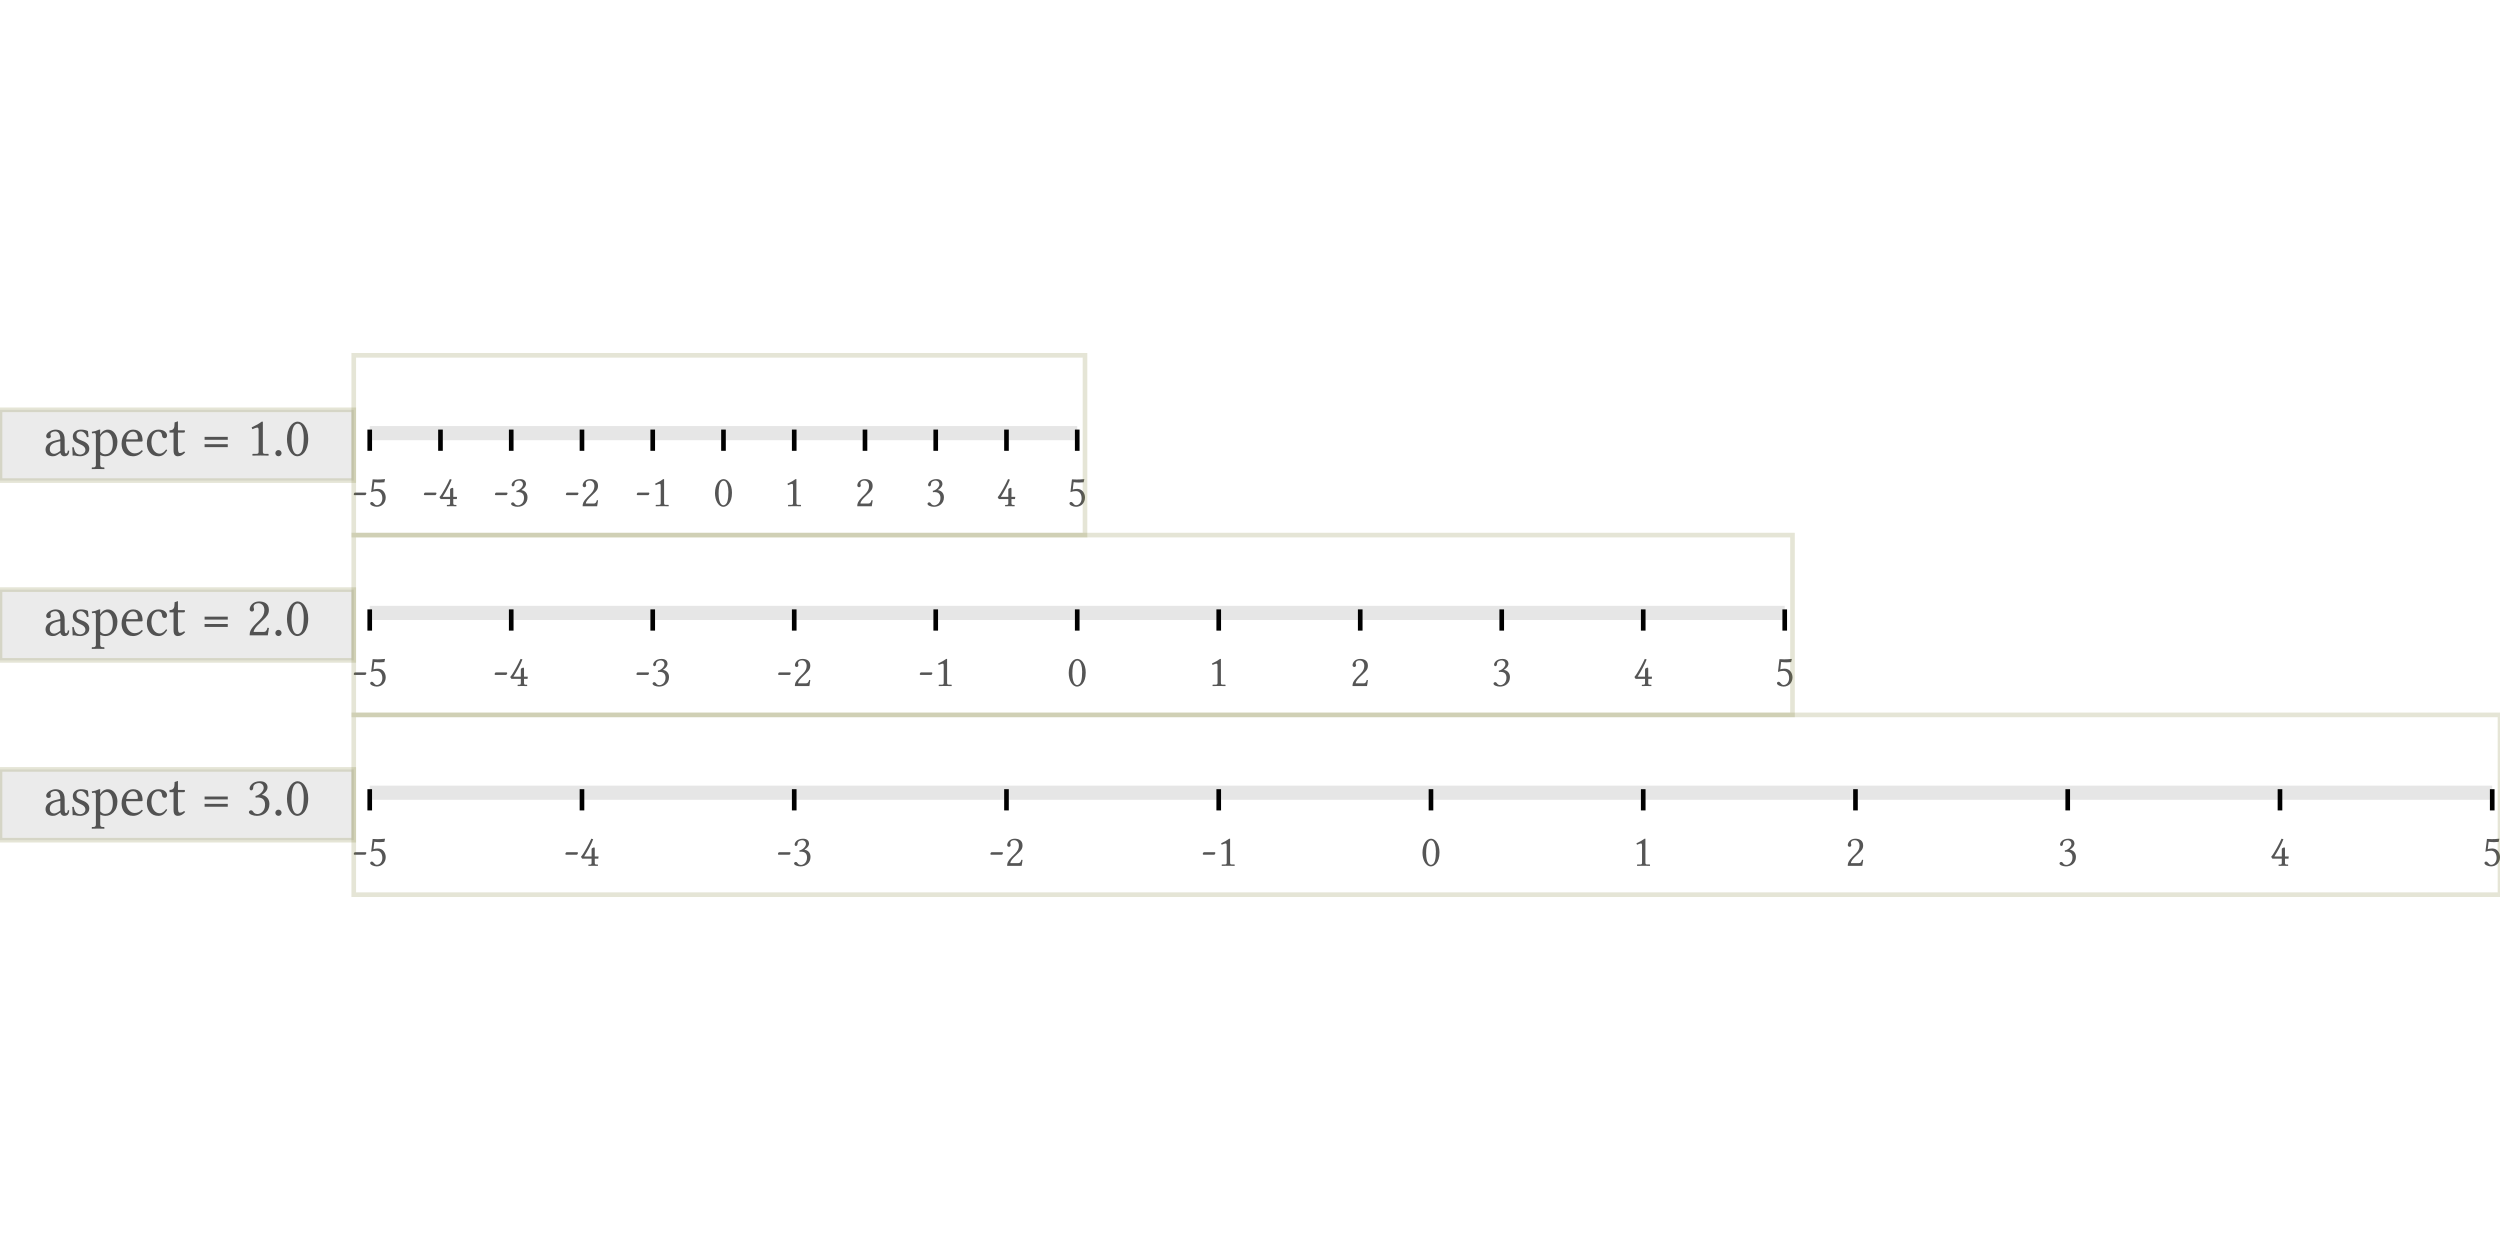 <?xml version="1.0" encoding="UTF-8"?>
<!DOCTYPE svg PUBLIC "-//W3C//DTD SVG 1.1//EN"
    "http://www.w3.org/Graphics/SVG/1.1/DTD/svg11.dtd"><svg xmlns="http://www.w3.org/2000/svg" height="400" stroke-opacity="1" viewBox="0 0 800 400" font-size="1" width="800" xmlns:xlink="http://www.w3.org/1999/xlink" stroke="rgb(0,0,0)" version="1.1"><defs></defs><g stroke-linejoin="miter" stroke-opacity="0.0" fill-opacity="0.1" stroke="rgb(0,0,0)" stroke-width="0.0" fill="rgb(0,0,0)" stroke-linecap="butt" stroke-miterlimit="10.0"><path d="M 797.514,255.936 l -0,-4.528 h -679.201 l -0,4.528 Z"/></g><g stroke-linejoin="miter" stroke-opacity="1.0" fill-opacity="1.0" stroke="rgb(0,0,0)" fill-rule="evenodd" stroke-width="0.0" fill="rgb(85,85,85)" stroke-linecap="butt" stroke-miterlimit="10.0"><path d="M 794.278,277.069 ZM 798.919,274.531 c 0,-1.547 -0.841,-2.313 -1.772 -2.313c -0.691,-0 -1.216,0.105 -1.802 0.345l 0.481,-4.1 c 0.496,0.045 1.006,0.06 1.532 0.06c 0.751,-0 1.532,-0.045 2.343 -0.135l 0.09,0.045 l -0.225,0.976 c -0.586,0.06 -1.066,0.075 -1.487 0.075c -0.676,-0 -1.186,-0.06 -1.712 -0.12l -0.285,2.373 c 0.315,-0.12 0.856,-0.225 1.442 -0.225c 1.592,-0 2.478,1.382 2.478 2.763c 0,1.682 -1.171,2.974 -2.869 2.974c -0.856,-0 -2.103,-0.481 -2.103 -1.066c 0,-0.285 0.24,-0.481 0.511 -0.481c 0.3,-0 0.496,0.225 0.676 0.466c 0.225,0.27 0.466,0.571 0.946 0.571c 0.961,-0 1.757,-0.901 1.757 -2.208Z"/></g><g stroke-linejoin="miter" stroke-opacity="1.0" fill-opacity="0.0" stroke="rgb(0,0,0)" stroke-width="1.486" fill="rgb(0,0,0)" stroke-linecap="butt" stroke-miterlimit="10.0"><path d="M 797.514,252.54 v 6.792 "/></g><g stroke-linejoin="miter" stroke-opacity="1.0" fill-opacity="1.0" stroke="rgb(0,0,0)" fill-rule="evenodd" stroke-width="0.0" fill="rgb(85,85,85)" stroke-linecap="butt" stroke-miterlimit="10.0"><path d="M 726.298,277.069 ZM 730.173,271.738 c 0,-0.105 0.015,-0.225 0.15 -0.3c 0.165,-0.12 0.435,-0.255 0.661 -0.255c 0.195,-0 0.21,0.165 0.21 0.466v 2.418 h 1.216 l -0.09,0.706 h -1.126 v 1.246 c 0,0.42 0.06,0.631 0.496 0.631h 0.406 c 0.09,-0 0.105,0.075 0.105 0.105v 0.33 c 0,-0 -0.961,-0.03 -1.592 -0.03c -0.571,-0 -1.457,0.03 -1.457 0.03v -0.33 c 0,-0.03 0.015,-0.105 0.105 -0.105h 0.406 c 0.466,-0 0.511,-0.195 0.511 -0.631v -1.246 h -2.944 c -0.06,-0 -0.09,-0.03 -0.135 -0.09l -0.12,-0.165 l -0.18,-0.315 c -0.015,-0 -0.015,-0.015 -0.015 -0.03c 0,-0.015 0.015,-0.03 0.03 -0.045c 0.976,-1.081 2.703,-4.43 3.244 -5.662c 0.015,-0.06 0.045,-0.075 0.105 -0.075c 0.015,-0 0.345,0.135 0.526 0.165c -0.676,1.817 -1.787,3.77 -2.884 5.512h 2.373 v -2.328 Z"/></g><g stroke-linejoin="miter" stroke-opacity="1.0" fill-opacity="0.0" stroke="rgb(0,0,0)" stroke-width="1.486" fill="rgb(0,0,0)" stroke-linecap="butt" stroke-miterlimit="10.0"><path d="M 729.594,252.54 v 6.792 "/></g><g stroke-linejoin="miter" stroke-opacity="1.0" fill-opacity="1.0" stroke="rgb(0,0,0)" fill-rule="evenodd" stroke-width="0.0" fill="rgb(85,85,85)" stroke-linecap="butt" stroke-miterlimit="10.0"><path d="M 658.385,277.069 ZM 661.629,268.854 c -0.376,-0 -1.472,0.21 -1.472 1.126c 0,0.27 -0.105,0.736 -0.511 0.736c -0.391,-0 -0.42,-0.435 -0.42 -0.481c 0,-0.466 0.616,-1.847 2.703 -1.847c 1.457,-0 1.892,0.916 1.892 1.517c 0,0.376 -0.12,1.126 -1.472 1.982c 0.841,0.135 1.952,0.751 1.952 2.313c 0,1.982 -1.502,3.049 -3.199 3.049c -0.856,-0 -2.058,-0.376 -2.058 -0.946c 0,-0.225 0.225,-0.481 0.526 -0.481c 0.285,-0 0.42,0.15 0.556 0.345c 0.165,0.255 0.435,0.616 1.156 0.616c 0.496,-0 1.907,-0.496 1.907 -2.388c 0,-1.607 -1.126,-1.862 -1.937 -1.862c -0.135,-0 -0.3,0.03 -0.466 0.06l -0.06,-0.451 c 1.156,-0.195 2.118,-1.322 2.118 -2.012c 0,-0.856 -0.601,-1.277 -1.216 -1.277Z"/></g><g stroke-linejoin="miter" stroke-opacity="1.0" fill-opacity="0.0" stroke="rgb(0,0,0)" stroke-width="1.486" fill="rgb(0,0,0)" stroke-linecap="butt" stroke-miterlimit="10.0"><path d="M 661.674,252.54 v 6.792 "/></g><g stroke-linejoin="miter" stroke-opacity="1.0" fill-opacity="1.0" stroke="rgb(0,0,0)" fill-rule="evenodd" stroke-width="0.0" fill="rgb(85,85,85)" stroke-linecap="butt" stroke-miterlimit="10.0"><path d="M 590.428,277.069 ZM 591.299,270.416 c 0,-0.856 0.826,-2.027 2.403 -2.027c 1.156,-0 2.508,0.435 2.508 2.163c 0,1.141 -0.586,1.712 -1.397 2.493l -1.427,1.382 c -0.075,0.075 -1.081,1.066 -1.081 1.772h 2.553 c 0.511,-0 0.781,-0.255 0.991 -1.081l 0.376,0.06 l -0.3,1.892 h -4.641 c 0,-0.841 0.135,-1.487 1.532 -2.913l 1.051,-1.036 c 0.841,-0.856 1.186,-1.592 1.186 -2.508c 0,-1.367 -0.931,-1.757 -1.442 -1.757c -1.036,-0 -1.322,0.541 -1.322 0.901c 0,0.12 0.03,0.24 0.06 0.345c 0.03,0.105 0.06,0.21 0.06 0.33c 0,0.391 -0.3,0.541 -0.541 0.541c -0.33,-0 -0.571,-0.255 -0.571 -0.556Z"/></g><g stroke-linejoin="miter" stroke-opacity="1.0" fill-opacity="0.0" stroke="rgb(0,0,0)" stroke-width="1.486" fill="rgb(0,0,0)" stroke-linecap="butt" stroke-miterlimit="10.0"><path d="M 593.754,252.54 v 6.792 "/></g><g stroke-linejoin="miter" stroke-opacity="1.0" fill-opacity="1.0" stroke="rgb(0,0,0)" fill-rule="evenodd" stroke-width="0.0" fill="rgb(85,85,85)" stroke-linecap="butt" stroke-miterlimit="10.0"><path d="M 522.297,277.069 ZM 525.121,269.905 c -0.285,-0 -0.946,0.27 -1.277 0.42l -0.18,-0.466 c 1.322,-0.616 1.832,-0.931 2.583 -1.472h 0.285 v 7.554 c 0,0.541 0.075,0.691 0.571 0.691h 0.781 c 0.045,-0 0.12,0.03 0.12 0.12v 0.33 l -2.058,-0.03 l -2.087,0.03 v -0.33 c 0.015,-0.045 0.03,-0.12 0.12 -0.12h 0.901 c 0.571,-0 0.571,-0.255 0.571 -0.691v -5.166 c 0,-0.511 0,-0.871 -0.33 -0.871Z"/></g><g stroke-linejoin="miter" stroke-opacity="1.0" fill-opacity="0.0" stroke="rgb(0,0,0)" stroke-width="1.486" fill="rgb(0,0,0)" stroke-linecap="butt" stroke-miterlimit="10.0"><path d="M 525.834,252.54 v 6.792 "/></g><g stroke-linejoin="miter" stroke-opacity="1.0" fill-opacity="1.0" stroke="rgb(0,0,0)" fill-rule="evenodd" stroke-width="0.0" fill="rgb(85,85,85)" stroke-linecap="butt" stroke-miterlimit="10.0"><path d="M 454.655,277.069 ZM 457.944,268.914 c -0.646,-0 -1.592,0.631 -1.592 4.13c 0,1.232 0.225,3.709 1.547 3.709c 0.255,-0 0.976,-0.165 1.292 -1.337c 0.195,-0.721 0.3,-1.622 0.3 -2.929c 0,-1.907 -0.481,-2.974 -0.916 -3.349c -0.165,-0.15 -0.391,-0.225 -0.631 -0.225ZM 457.944,268.914 ZM 457.884,277.249 c -1.607,-0 -2.688,-2.058 -2.688 -4.355c 0,-2.808 1.337,-4.505 2.748 -4.505c 0.646,-0 1.292,0.406 1.727 0.991c 0.631,0.841 0.961,1.967 0.961 3.379c 0,3.334 -1.652,4.49 -2.748 4.49Z"/></g><g stroke-linejoin="miter" stroke-opacity="1.0" fill-opacity="0.0" stroke="rgb(0,0,0)" stroke-width="1.486" fill="rgb(0,0,0)" stroke-linecap="butt" stroke-miterlimit="10.0"><path d="M 457.914,252.54 v 6.792 "/></g><g stroke-linejoin="miter" stroke-opacity="1.0" fill-opacity="1.0" stroke="rgb(0,0,0)" fill-rule="evenodd" stroke-width="0.0" fill="rgb(85,85,85)" stroke-linecap="butt" stroke-miterlimit="10.0"><path d="M 384.392,277.069 ZM 388.507,273.525 h -3.394 c -0.135,-0 -0.225,-0.12 -0.225 -0.255c 0,-0.24 0.195,-0.556 0.376 -0.556h 3.439 c 0.15,-0 0.21,0.135 0.21 0.27c 0,0.165 -0.21,0.541 -0.406 0.541ZM 389.393,277.069 ZM 392.217,269.905 c -0.285,-0 -0.946,0.27 -1.277 0.42l -0.18,-0.466 c 1.322,-0.616 1.832,-0.931 2.583 -1.472h 0.285 v 7.554 c 0,0.541 0.075,0.691 0.571 0.691h 0.781 c 0.045,-0 0.12,0.03 0.12 0.12v 0.33 l -2.058,-0.03 l -2.087,0.03 v -0.33 c 0.015,-0.045 0.03,-0.12 0.12 -0.12h 0.901 c 0.571,-0 0.571,-0.255 0.571 -0.691v -5.166 c 0,-0.511 0,-0.871 -0.33 -0.871Z"/></g><g stroke-linejoin="miter" stroke-opacity="1.0" fill-opacity="0.0" stroke="rgb(0,0,0)" stroke-width="1.486" fill="rgb(0,0,0)" stroke-linecap="butt" stroke-miterlimit="10.0"><path d="M 389.994,252.54 v 6.792 "/></g><g stroke-linejoin="miter" stroke-opacity="1.0" fill-opacity="1.0" stroke="rgb(0,0,0)" fill-rule="evenodd" stroke-width="0.0" fill="rgb(85,85,85)" stroke-linecap="butt" stroke-miterlimit="10.0"><path d="M 316.427,277.069 ZM 320.542,273.525 h -3.394 c -0.135,-0 -0.225,-0.12 -0.225 -0.255c 0,-0.24 0.195,-0.556 0.376 -0.556h 3.439 c 0.15,-0 0.21,0.135 0.21 0.27c 0,0.165 -0.21,0.541 -0.406 0.541ZM 321.428,277.069 ZM 322.299,270.416 c 0,-0.856 0.826,-2.027 2.403 -2.027c 1.156,-0 2.508,0.435 2.508 2.163c 0,1.141 -0.586,1.712 -1.397 2.493l -1.427,1.382 c -0.075,0.075 -1.081,1.066 -1.081 1.772h 2.553 c 0.511,-0 0.781,-0.255 0.991 -1.081l 0.376,0.06 l -0.3,1.892 h -4.641 c 0,-0.841 0.135,-1.487 1.532 -2.913l 1.051,-1.036 c 0.841,-0.856 1.186,-1.592 1.186 -2.508c 0,-1.367 -0.931,-1.757 -1.442 -1.757c -1.036,-0 -1.322,0.541 -1.322 0.901c 0,0.12 0.03,0.24 0.06 0.345c 0.03,0.105 0.06,0.21 0.06 0.33c 0,0.391 -0.3,0.541 -0.541 0.541c -0.33,-0 -0.571,-0.255 -0.571 -0.556Z"/></g><g stroke-linejoin="miter" stroke-opacity="1.0" fill-opacity="0.0" stroke="rgb(0,0,0)" stroke-width="1.486" fill="rgb(0,0,0)" stroke-linecap="butt" stroke-miterlimit="10.0"><path d="M 322.074,252.54 v 6.792 "/></g><g stroke-linejoin="miter" stroke-opacity="1.0" fill-opacity="1.0" stroke="rgb(0,0,0)" fill-rule="evenodd" stroke-width="0.0" fill="rgb(85,85,85)" stroke-linecap="butt" stroke-miterlimit="10.0"><path d="M 248.447,277.069 ZM 252.562,273.525 h -3.394 c -0.135,-0 -0.225,-0.12 -0.225 -0.255c 0,-0.24 0.195,-0.556 0.376 -0.556h 3.439 c 0.15,-0 0.21,0.135 0.21 0.27c 0,0.165 -0.21,0.541 -0.406 0.541ZM 253.448,277.069 ZM 256.692,268.854 c -0.376,-0 -1.472,0.21 -1.472 1.126c 0,0.27 -0.105,0.736 -0.511 0.736c -0.391,-0 -0.42,-0.435 -0.42 -0.481c 0,-0.466 0.616,-1.847 2.703 -1.847c 1.457,-0 1.892,0.916 1.892 1.517c 0,0.376 -0.12,1.126 -1.472 1.982c 0.841,0.135 1.952,0.751 1.952 2.313c 0,1.982 -1.502,3.049 -3.199 3.049c -0.856,-0 -2.058,-0.376 -2.058 -0.946c 0,-0.225 0.225,-0.481 0.526 -0.481c 0.285,-0 0.42,0.15 0.556 0.345c 0.165,0.255 0.435,0.616 1.156 0.616c 0.496,-0 1.907,-0.496 1.907 -2.388c 0,-1.607 -1.126,-1.862 -1.937 -1.862c -0.135,-0 -0.3,0.03 -0.466 0.06l -0.06,-0.451 c 1.156,-0.195 2.118,-1.322 2.118 -2.012c 0,-0.856 -0.601,-1.277 -1.216 -1.277Z"/></g><g stroke-linejoin="miter" stroke-opacity="1.0" fill-opacity="0.0" stroke="rgb(0,0,0)" stroke-width="1.486" fill="rgb(0,0,0)" stroke-linecap="butt" stroke-miterlimit="10.0"><path d="M 254.154,252.54 v 6.792 "/></g><g stroke-linejoin="miter" stroke-opacity="1.0" fill-opacity="1.0" stroke="rgb(0,0,0)" fill-rule="evenodd" stroke-width="0.0" fill="rgb(85,85,85)" stroke-linecap="butt" stroke-miterlimit="10.0"><path d="M 180.429,277.069 ZM 184.544,273.525 h -3.394 c -0.135,-0 -0.225,-0.12 -0.225 -0.255c 0,-0.24 0.195,-0.556 0.376 -0.556h 3.439 c 0.15,-0 0.21,0.135 0.21 0.27c 0,0.165 -0.21,0.541 -0.406 0.541ZM 185.43,277.069 ZM 189.305,271.738 c 0,-0.105 0.015,-0.225 0.15 -0.3c 0.165,-0.12 0.435,-0.255 0.661 -0.255c 0.195,-0 0.21,0.165 0.21 0.466v 2.418 h 1.216 l -0.09,0.706 h -1.126 v 1.246 c 0,0.42 0.06,0.631 0.496 0.631h 0.406 c 0.09,-0 0.105,0.075 0.105 0.105v 0.33 c 0,-0 -0.961,-0.03 -1.592 -0.03c -0.571,-0 -1.457,0.03 -1.457 0.03v -0.33 c 0,-0.03 0.015,-0.105 0.105 -0.105h 0.406 c 0.466,-0 0.511,-0.195 0.511 -0.631v -1.246 h -2.944 c -0.06,-0 -0.09,-0.03 -0.135 -0.09l -0.12,-0.165 l -0.18,-0.315 c -0.015,-0 -0.015,-0.015 -0.015 -0.03c 0,-0.015 0.015,-0.03 0.03 -0.045c 0.976,-1.081 2.703,-4.43 3.244 -5.662c 0.015,-0.06 0.045,-0.075 0.105 -0.075c 0.015,-0 0.345,0.135 0.526 0.165c -0.676,1.817 -1.787,3.77 -2.884 5.512h 2.373 v -2.328 Z"/></g><g stroke-linejoin="miter" stroke-opacity="1.0" fill-opacity="0.0" stroke="rgb(0,0,0)" stroke-width="1.486" fill="rgb(0,0,0)" stroke-linecap="butt" stroke-miterlimit="10.0"><path d="M 186.234,252.54 v 6.792 "/></g><g stroke-linejoin="miter" stroke-opacity="1.0" fill-opacity="1.0" stroke="rgb(0,0,0)" fill-rule="evenodd" stroke-width="0.0" fill="rgb(85,85,85)" stroke-linecap="butt" stroke-miterlimit="10.0"><path d="M 112.704,277.069 ZM 116.82,273.525 h -3.394 c -0.135,-0 -0.225,-0.12 -0.225 -0.255c 0,-0.24 0.195,-0.556 0.376 -0.556h 3.439 c 0.15,-0 0.21,0.135 0.21 0.27c 0,0.165 -0.21,0.541 -0.406 0.541ZM 117.706,277.069 ZM 122.346,274.531 c 0,-1.547 -0.841,-2.313 -1.772 -2.313c -0.691,-0 -1.216,0.105 -1.802 0.345l 0.481,-4.1 c 0.496,0.045 1.006,0.06 1.532 0.06c 0.751,-0 1.532,-0.045 2.343 -0.135l 0.09,0.045 l -0.225,0.976 c -0.586,0.06 -1.066,0.075 -1.487 0.075c -0.676,-0 -1.186,-0.06 -1.712 -0.12l -0.285,2.373 c 0.315,-0.12 0.856,-0.225 1.442 -0.225c 1.592,-0 2.478,1.382 2.478 2.763c 0,1.682 -1.171,2.974 -2.869 2.974c -0.856,-0 -2.103,-0.481 -2.103 -1.066c 0,-0.285 0.24,-0.481 0.511 -0.481c 0.3,-0 0.496,0.225 0.676 0.466c 0.225,0.27 0.466,0.571 0.946 0.571c 0.961,-0 1.757,-0.901 1.757 -2.208Z"/></g><g stroke-linejoin="miter" stroke-opacity="1.0" fill-opacity="0.0" stroke="rgb(0,0,0)" stroke-width="1.486" fill="rgb(0,0,0)" stroke-linecap="butt" stroke-miterlimit="10.0"><path d="M 118.314,252.54 v 6.792 "/></g><g stroke-linejoin="miter" stroke-opacity="0.0" fill-opacity="0.0" stroke="rgb(0,0,0)" stroke-width="0.0" fill="rgb(0,0,0)" stroke-linecap="butt" stroke-miterlimit="10.0"><path d="M 796.2,251.408 l -0,-22.64 h -679.201 l -0,22.64 Z"/></g><g stroke-linejoin="miter" stroke-opacity="0.2" fill-opacity="0.0" stroke="rgb(128,128,51)" stroke-width="1.486" fill="rgb(0,0,0)" stroke-linecap="butt" stroke-miterlimit="10.0"><path d="M 800,286.305 l -0,-57.537 h -686.8 l -0,57.537 Z"/></g><g stroke-linejoin="miter" stroke-opacity="1.0" fill-opacity="1.0" stroke="rgb(0,0,0)" fill-rule="evenodd" stroke-width="0.0" fill="rgb(85,85,85)" stroke-linecap="butt" stroke-miterlimit="10.0"><path d="M 13.845,260.85 ZM 19.308,256.251 l -1.483,0.376 c -1.652,0.507 -1.896,1.37 -1.896 2.215c 0,0.582 0.282,1.464 1.464 1.464c 0.563,-0 1.427,-0.544 1.915 -0.957v -3.098 ZM 19.308,256.251 ZM 20.509,261.075 c -0.713,-0 -1.108,-0.638 -1.183 -1.089l -0.432,0.3 c -0.864,0.601 -1.183,0.788 -2.046 0.788c -1.314,-0 -2.272,-0.751 -2.272 -2.159c 0,-1.427 1.22,-2.403 3.004 -2.853l 1.727,-0.432 c 0,-2.121 -0.976,-2.516 -1.615 -2.516c -0.713,-0 -1.539,0.319 -1.539 0.901c 0,0.206 0.037,0.319 0.056 0.376c 0.037,0.075 0.056,0.206 0.056 0.338c 0,0.244 -0.188,0.62 -0.732 0.62c -0.451,-0 -0.751,-0.3 -0.751 -0.751c 0,-1.089 1.765,-2.046 2.966 -2.046c 1.37,-0 2.947,0.563 2.947 3.229v 2.76 c 0,1.145 0.019,1.633 0.451 1.633c 0.413,-0 0.526,-0.526 0.544 -0.939l 0.469,0.094 c -0.113,1.37 -0.695,1.746 -1.652 1.746ZM 22.311,260.85 ZM 23.119,258.222 l 0.507,-0.019 c 0.056,0.469 0.263,1.37 0.676 1.802c 0.188,0.206 0.695,0.544 1.389 0.544c 0.657,-0 1.633,-0.526 1.633 -1.446c 0,-0.807 -0.451,-1.352 -1.934 -1.99c -1.37,-0.601 -2.084,-0.995 -2.084 -2.403c 0,-1.258 1.108,-2.159 2.591 -2.159c 0.939,-0 1.633,0.169 2.215 0.469c 0.113,0.601 0.169,1.239 0.206 1.915l -0.507,0.019 c -0.394,-1.539 -1.521,-1.84 -1.915 -1.84c -0.713,-0 -1.446,0.282 -1.446 1.314c 0,0.751 0.357,1.126 1.389 1.502c 1.521,0.563 2.741,1.239 2.741 2.741c 0,1.859 -1.971,2.403 -2.853 2.403c -0.657,-0 -1.202,-0.075 -1.69 -0.206c -0.131,-0.019 -0.225,-0.037 -0.357 -0.037c -0.094,-0 -0.244,0.019 -0.432 0.056c 0,-0.788 -0.056,-1.746 -0.131 -2.666ZM 29.276,260.85 ZM 32.073,254.956 v 4.674 c 0.657,0.77 1.277,0.807 1.577 0.807c 2.009,-0 2.459,-1.877 2.459 -3.492c 0,-2.272 -0.92,-3.529 -2.065 -3.529c -0.638,-0 -1.558,0.544 -1.971 1.539ZM 32.073,254.956 ZM 30.684,263.816 v -9.293 c 0,-0.713 -0.169,-0.845 -0.432 -0.845c -0.244,-0 -0.469,0.019 -0.788 0.094l -0.094,-0.526 c 1.202,-0.206 1.427,-0.282 1.952 -0.544c 0.206,-0.094 0.338,-0.15 0.469 -0.15h 0.282 l -0.056,1.502 h 0.056 c 0.864,-1.314 1.877,-1.502 2.478 -1.502c 1.821,-0 3.022,1.896 3.022 3.886c 0,1.521 -0.469,2.684 -1.314 3.548c -0.732,0.732 -1.502,1.089 -2.497 1.089c -0.676,-0 -1.202,-0.15 -1.69 -0.413v 3.154 c 0,0.544 0.206,0.826 0.807 0.826h 0.357 c 0.094,-0 0.169,0.056 0.169 0.15v 0.357 l -0.037,0.037 c 0,-0 -1.295,-0.037 -2.027 -0.037c -0.657,-0 -1.934,0.037 -1.934 0.037l -0.037,-0.037 v -0.357 c 0,-0.094 0.056,-0.15 0.15 -0.15h 0.357 c 0.62,-0 0.807,-0.282 0.807 -0.826ZM 38.268,260.85 ZM 40.408,255.65 h 3.454 c 0.188,-0 0.263,-0.094 0.263 -0.263c 0,-1.746 -0.882,-2.196 -1.558 -2.196c -0.432,-0 -1.84,0.169 -2.159 2.459ZM 40.408,255.65 ZM 45.364,259.104 l 0.376,0.3 c -0.713,0.976 -1.821,1.671 -3.173 1.671c -2.572,-0 -3.661,-1.915 -3.661 -3.961c 0,-2.853 1.877,-4.562 3.661 -4.562c 2.478,-0 3.06,1.934 3.06 3.51c 0,0.206 -0.131,0.319 -0.338 0.319h -4.937 c -0.019,0.113 -0.019,0.225 -0.019 0.376c 0,1.915 1.333,3.398 2.684 3.398c 1.032,-0 1.69,-0.338 2.347 -1.051ZM 46.303,260.85 ZM 53.512,259.142 c -0.826,1.427 -1.727,1.934 -2.853 1.934c -2.253,-0 -3.661,-1.708 -3.661 -4.13c 0,-2.666 1.671,-4.393 3.698 -4.393c 1.802,-0 2.76,0.92 2.76 1.915c 0,0.544 -0.338,0.826 -0.732 0.826c -0.394,-0 -0.77,-0.206 -0.826 -0.676c -0.075,-0.62 -0.188,-1.427 -1.295 -1.427c -1.239,-0 -2.159,1.314 -2.159 3.342c 0,2.196 1.183,3.717 2.628 3.717c 0.807,-0 1.521,-0.526 2.103 -1.37ZM 53.869,260.85 ZM 56.947,253.51 v 4.806 c 0,1.164 0.113,1.727 0.62 1.727c 0.488,-0 0.864,-0.15 1.352 -0.526l 0.338,0.319 c -0.732,0.826 -1.483,1.239 -2.347 1.239c -0.864,-0 -1.37,-0.526 -1.37 -1.859v -5.707 h -1.22 c -0.056,-0 -0.075,-0.019 -0.075 -0.075v -0.582 c 0,-0.056 0.019,-0.075 0.056 -0.075c 1.258,-0 1.558,-0.732 1.558 -2.159v -0.357 l 1.089,-0.376 v 2.891 h 2.065 c 0.094,-0 0.15,0.037 0.15 0.113v 0.376 c 0,0.169 -0.263,0.244 -0.451 0.244h -1.765 ZM 64.231,260.85 ZM 72.885,254.881 v 0.92 h -7.415 v -0.92 h 7.415 ZM 72.885,254.881 ZM 72.885,257.227 v 0.92 h -7.415 v -0.92 h 7.415 ZM 78.818,260.85 ZM 82.873,250.582 c -0.469,-0 -1.84,0.263 -1.84 1.408c 0,0.338 -0.131,0.92 -0.638 0.92c -0.488,-0 -0.526,-0.544 -0.526 -0.601c 0,-0.582 0.77,-2.309 3.379 -2.309c 1.821,-0 2.365,1.145 2.365 1.896c 0,0.469 -0.15,1.408 -1.84 2.478c 1.051,0.169 2.441,0.939 2.441 2.891c 0,2.478 -1.877,3.811 -3.999 3.811c -1.07,-0 -2.572,-0.469 -2.572 -1.183c 0,-0.282 0.282,-0.601 0.657 -0.601c 0.357,-0 0.526,0.188 0.695 0.432c 0.206,0.319 0.544,0.77 1.446 0.77c 0.62,-0 2.384,-0.62 2.384 -2.985c 0,-2.009 -1.408,-2.328 -2.422 -2.328c -0.169,-0 -0.376,0.037 -0.582 0.075l -0.075,-0.563 c 1.446,-0.244 2.647,-1.652 2.647 -2.516c 0,-1.07 -0.751,-1.596 -1.521 -1.596ZM 87.04,260.85 ZM 88.11,260.08 c 0,-0.544 0.451,-0.995 0.995 -0.995c 0.544,-0 0.995,0.451 0.995 0.995c 0,0.544 -0.451,0.995 -0.995 0.995c -0.544,-0 -0.995,-0.451 -0.995 -0.995ZM 91.151,260.85 ZM 95.263,250.657 c -0.807,-0 -1.99,0.788 -1.99 5.162c 0,1.539 0.282,4.637 1.934 4.637c 0.319,-0 1.22,-0.206 1.615 -1.671c 0.244,-0.901 0.376,-2.027 0.376 -3.661c 0,-2.384 -0.601,-3.717 -1.145 -4.186c -0.206,-0.188 -0.488,-0.282 -0.788 -0.282ZM 95.263,250.657 ZM 95.188,261.075 c -2.009,-0 -3.36,-2.572 -3.36 -5.444c 0,-3.51 1.671,-5.632 3.435 -5.632c 0.807,-0 1.615,0.507 2.159 1.239c 0.788,1.051 1.202,2.459 1.202 4.224c 0,4.168 -2.065,5.613 -3.435 5.613Z"/></g><g stroke-linejoin="miter" stroke-opacity="0.0" fill-opacity="0.1" stroke="rgb(0,0,0)" stroke-width="0.0" fill="rgb(51,51,51)" stroke-linecap="butt" stroke-miterlimit="10.0"><path d="M 113.2,268.857 l -0,-22.64 h -113.2 l -0,22.64 Z"/></g><g stroke-linejoin="miter" stroke-opacity="0.2" fill-opacity="0.0" stroke="rgb(128,128,51)" stroke-width="1.486" fill="rgb(0,0,0)" stroke-linecap="butt" stroke-miterlimit="10.0"><path d="M 113.2,268.857 l -0,-22.64 h -113.2 l -0,22.64 Z"/></g><g stroke-linejoin="miter" stroke-opacity="0.0" fill-opacity="0.1" stroke="rgb(0,0,0)" stroke-width="0.0" fill="rgb(0,0,0)" stroke-linecap="butt" stroke-miterlimit="10.0"><path d="M 571.114,198.4 l -0,-4.528 h -452.8 l -0,4.528 Z"/></g><g stroke-linejoin="miter" stroke-opacity="1.0" fill-opacity="1.0" stroke="rgb(0,0,0)" fill-rule="evenodd" stroke-width="0.0" fill="rgb(85,85,85)" stroke-linecap="butt" stroke-miterlimit="10.0"><path d="M 567.878,219.532 ZM 572.519,216.994 c 0,-1.547 -0.841,-2.313 -1.772 -2.313c -0.691,-0 -1.216,0.105 -1.802 0.345l 0.481,-4.1 c 0.496,0.045 1.006,0.06 1.532 0.06c 0.751,-0 1.532,-0.045 2.343 -0.135l 0.09,0.045 l -0.225,0.976 c -0.586,0.06 -1.066,0.075 -1.487 0.075c -0.676,-0 -1.186,-0.06 -1.712 -0.12l -0.285,2.373 c 0.315,-0.12 0.856,-0.225 1.442 -0.225c 1.592,-0 2.478,1.382 2.478 2.763c 0,1.682 -1.171,2.974 -2.869 2.974c -0.856,-0 -2.103,-0.481 -2.103 -1.066c 0,-0.285 0.24,-0.481 0.511 -0.481c 0.3,-0 0.496,0.225 0.676 0.466c 0.225,0.27 0.466,0.571 0.946 0.571c 0.961,-0 1.757,-0.901 1.757 -2.208Z"/></g><g stroke-linejoin="miter" stroke-opacity="1.0" fill-opacity="0.0" stroke="rgb(0,0,0)" stroke-width="1.486" fill="rgb(0,0,0)" stroke-linecap="butt" stroke-miterlimit="10.0"><path d="M 571.114,195.004 v 6.792 "/></g><g stroke-linejoin="miter" stroke-opacity="1.0" fill-opacity="1.0" stroke="rgb(0,0,0)" fill-rule="evenodd" stroke-width="0.0" fill="rgb(85,85,85)" stroke-linecap="butt" stroke-miterlimit="10.0"><path d="M 522.538,219.532 ZM 526.412,214.201 c 0,-0.105 0.015,-0.225 0.15 -0.3c 0.165,-0.12 0.435,-0.255 0.661 -0.255c 0.195,-0 0.21,0.165 0.21 0.466v 2.418 h 1.216 l -0.09,0.706 h -1.126 v 1.246 c 0,0.42 0.06,0.631 0.496 0.631h 0.406 c 0.09,-0 0.105,0.075 0.105 0.105v 0.33 c 0,-0 -0.961,-0.03 -1.592 -0.03c -0.571,-0 -1.457,0.03 -1.457 0.03v -0.33 c 0,-0.03 0.015,-0.105 0.105 -0.105h 0.406 c 0.466,-0 0.511,-0.195 0.511 -0.631v -1.246 h -2.944 c -0.06,-0 -0.09,-0.03 -0.135 -0.09l -0.12,-0.165 l -0.18,-0.315 c -0.015,-0 -0.015,-0.015 -0.015 -0.03c 0,-0.015 0.015,-0.03 0.03 -0.045c 0.976,-1.081 2.703,-4.43 3.244 -5.662c 0.015,-0.06 0.045,-0.075 0.105 -0.075c 0.015,-0 0.345,0.135 0.526 0.165c -0.676,1.817 -1.787,3.77 -2.884 5.512h 2.373 v -2.328 Z"/></g><g stroke-linejoin="miter" stroke-opacity="1.0" fill-opacity="0.0" stroke="rgb(0,0,0)" stroke-width="1.486" fill="rgb(0,0,0)" stroke-linecap="butt" stroke-miterlimit="10.0"><path d="M 525.834,195.004 v 6.792 "/></g><g stroke-linejoin="miter" stroke-opacity="1.0" fill-opacity="1.0" stroke="rgb(0,0,0)" fill-rule="evenodd" stroke-width="0.0" fill="rgb(85,85,85)" stroke-linecap="butt" stroke-miterlimit="10.0"><path d="M 477.265,219.532 ZM 480.509,211.317 c -0.376,-0 -1.472,0.21 -1.472 1.126c 0,0.27 -0.105,0.736 -0.511 0.736c -0.391,-0 -0.42,-0.435 -0.42 -0.481c 0,-0.466 0.616,-1.847 2.703 -1.847c 1.457,-0 1.892,0.916 1.892 1.517c 0,0.376 -0.12,1.126 -1.472 1.982c 0.841,0.135 1.952,0.751 1.952 2.313c 0,1.982 -1.502,3.049 -3.199 3.049c -0.856,-0 -2.058,-0.376 -2.058 -0.946c 0,-0.225 0.225,-0.481 0.526 -0.481c 0.285,-0 0.42,0.15 0.556 0.345c 0.165,0.255 0.435,0.616 1.156 0.616c 0.496,-0 1.907,-0.496 1.907 -2.388c 0,-1.607 -1.126,-1.862 -1.937 -1.862c -0.135,-0 -0.3,0.03 -0.466 0.06l -0.06,-0.451 c 1.156,-0.195 2.118,-1.322 2.118 -2.012c 0,-0.856 -0.601,-1.277 -1.216 -1.277Z"/></g><g stroke-linejoin="miter" stroke-opacity="1.0" fill-opacity="0.0" stroke="rgb(0,0,0)" stroke-width="1.486" fill="rgb(0,0,0)" stroke-linecap="butt" stroke-miterlimit="10.0"><path d="M 480.554,195.004 v 6.792 "/></g><g stroke-linejoin="miter" stroke-opacity="1.0" fill-opacity="1.0" stroke="rgb(0,0,0)" fill-rule="evenodd" stroke-width="0.0" fill="rgb(85,85,85)" stroke-linecap="butt" stroke-miterlimit="10.0"><path d="M 431.948,219.532 ZM 432.819,212.879 c 0,-0.856 0.826,-2.027 2.403 -2.027c 1.156,-0 2.508,0.435 2.508 2.163c 0,1.141 -0.586,1.712 -1.397 2.493l -1.427,1.382 c -0.075,0.075 -1.081,1.066 -1.081 1.772h 2.553 c 0.511,-0 0.781,-0.255 0.991 -1.081l 0.376,0.06 l -0.3,1.892 h -4.641 c 0,-0.841 0.135,-1.487 1.532 -2.913l 1.051,-1.036 c 0.841,-0.856 1.186,-1.592 1.186 -2.508c 0,-1.367 -0.931,-1.757 -1.442 -1.757c -1.036,-0 -1.322,0.541 -1.322 0.901c 0,0.12 0.03,0.24 0.06 0.345c 0.03,0.105 0.06,0.21 0.06 0.33c 0,0.391 -0.3,0.541 -0.541 0.541c -0.33,-0 -0.571,-0.255 -0.571 -0.556Z"/></g><g stroke-linejoin="miter" stroke-opacity="1.0" fill-opacity="0.0" stroke="rgb(0,0,0)" stroke-width="1.486" fill="rgb(0,0,0)" stroke-linecap="butt" stroke-miterlimit="10.0"><path d="M 435.274,195.004 v 6.792 "/></g><g stroke-linejoin="miter" stroke-opacity="1.0" fill-opacity="1.0" stroke="rgb(0,0,0)" fill-rule="evenodd" stroke-width="0.0" fill="rgb(85,85,85)" stroke-linecap="butt" stroke-miterlimit="10.0"><path d="M 386.457,219.532 ZM 389.281,212.369 c -0.285,-0 -0.946,0.27 -1.277 0.42l -0.18,-0.466 c 1.322,-0.616 1.832,-0.931 2.583 -1.472h 0.285 v 7.554 c 0,0.541 0.075,0.691 0.571 0.691h 0.781 c 0.045,-0 0.12,0.03 0.12 0.12v 0.33 l -2.058,-0.03 l -2.087,0.03 v -0.33 c 0.015,-0.045 0.03,-0.12 0.12 -0.12h 0.901 c 0.571,-0 0.571,-0.255 0.571 -0.691v -5.166 c 0,-0.511 0,-0.871 -0.33 -0.871Z"/></g><g stroke-linejoin="miter" stroke-opacity="1.0" fill-opacity="0.0" stroke="rgb(0,0,0)" stroke-width="1.486" fill="rgb(0,0,0)" stroke-linecap="butt" stroke-miterlimit="10.0"><path d="M 389.994,195.004 v 6.792 "/></g><g stroke-linejoin="miter" stroke-opacity="1.0" fill-opacity="1.0" stroke="rgb(0,0,0)" fill-rule="evenodd" stroke-width="0.0" fill="rgb(85,85,85)" stroke-linecap="butt" stroke-miterlimit="10.0"><path d="M 341.455,219.532 ZM 344.744,211.377 c -0.646,-0 -1.592,0.631 -1.592 4.13c 0,1.232 0.225,3.709 1.547 3.709c 0.255,-0 0.976,-0.165 1.292 -1.337c 0.195,-0.721 0.3,-1.622 0.3 -2.929c 0,-1.907 -0.481,-2.974 -0.916 -3.349c -0.165,-0.15 -0.391,-0.225 -0.631 -0.225ZM 344.744,211.377 ZM 344.684,219.712 c -1.607,-0 -2.688,-2.058 -2.688 -4.355c 0,-2.808 1.337,-4.505 2.748 -4.505c 0.646,-0 1.292,0.406 1.727 0.991c 0.631,0.841 0.961,1.967 0.961 3.379c 0,3.334 -1.652,4.49 -2.748 4.49Z"/></g><g stroke-linejoin="miter" stroke-opacity="1.0" fill-opacity="0.0" stroke="rgb(0,0,0)" stroke-width="1.486" fill="rgb(0,0,0)" stroke-linecap="butt" stroke-miterlimit="10.0"><path d="M 344.714,195.004 v 6.792 "/></g><g stroke-linejoin="miter" stroke-opacity="1.0" fill-opacity="1.0" stroke="rgb(0,0,0)" fill-rule="evenodd" stroke-width="0.0" fill="rgb(85,85,85)" stroke-linecap="butt" stroke-miterlimit="10.0"><path d="M 293.832,219.532 ZM 297.947,215.988 h -3.394 c -0.135,-0 -0.225,-0.12 -0.225 -0.255c 0,-0.24 0.195,-0.556 0.376 -0.556h 3.439 c 0.15,-0 0.21,0.135 0.21 0.27c 0,0.165 -0.21,0.541 -0.406 0.541ZM 298.833,219.532 ZM 301.657,212.369 c -0.285,-0 -0.946,0.27 -1.277 0.42l -0.18,-0.466 c 1.322,-0.616 1.832,-0.931 2.583 -1.472h 0.285 v 7.554 c 0,0.541 0.075,0.691 0.571 0.691h 0.781 c 0.045,-0 0.12,0.03 0.12 0.12v 0.33 l -2.058,-0.03 l -2.087,0.03 v -0.33 c 0.015,-0.045 0.03,-0.12 0.12 -0.12h 0.901 c 0.571,-0 0.571,-0.255 0.571 -0.691v -5.166 c 0,-0.511 0,-0.871 -0.33 -0.871Z"/></g><g stroke-linejoin="miter" stroke-opacity="1.0" fill-opacity="0.0" stroke="rgb(0,0,0)" stroke-width="1.486" fill="rgb(0,0,0)" stroke-linecap="butt" stroke-miterlimit="10.0"><path d="M 299.434,195.004 v 6.792 "/></g><g stroke-linejoin="miter" stroke-opacity="1.0" fill-opacity="1.0" stroke="rgb(0,0,0)" fill-rule="evenodd" stroke-width="0.0" fill="rgb(85,85,85)" stroke-linecap="butt" stroke-miterlimit="10.0"><path d="M 248.507,219.532 ZM 252.622,215.988 h -3.394 c -0.135,-0 -0.225,-0.12 -0.225 -0.255c 0,-0.24 0.195,-0.556 0.376 -0.556h 3.439 c 0.15,-0 0.21,0.135 0.21 0.27c 0,0.165 -0.21,0.541 -0.406 0.541ZM 253.508,219.532 ZM 254.379,212.879 c 0,-0.856 0.826,-2.027 2.403 -2.027c 1.156,-0 2.508,0.435 2.508 2.163c 0,1.141 -0.586,1.712 -1.397 2.493l -1.427,1.382 c -0.075,0.075 -1.081,1.066 -1.081 1.772h 2.553 c 0.511,-0 0.781,-0.255 0.991 -1.081l 0.376,0.06 l -0.3,1.892 h -4.641 c 0,-0.841 0.135,-1.487 1.532 -2.913l 1.051,-1.036 c 0.841,-0.856 1.186,-1.592 1.186 -2.508c 0,-1.367 -0.931,-1.757 -1.442 -1.757c -1.036,-0 -1.322,0.541 -1.322 0.901c 0,0.12 0.03,0.24 0.06 0.345c 0.03,0.105 0.06,0.21 0.06 0.33c 0,0.391 -0.3,0.541 -0.541 0.541c -0.33,-0 -0.571,-0.255 -0.571 -0.556Z"/></g><g stroke-linejoin="miter" stroke-opacity="1.0" fill-opacity="0.0" stroke="rgb(0,0,0)" stroke-width="1.486" fill="rgb(0,0,0)" stroke-linecap="butt" stroke-miterlimit="10.0"><path d="M 254.154,195.004 v 6.792 "/></g><g stroke-linejoin="miter" stroke-opacity="1.0" fill-opacity="1.0" stroke="rgb(0,0,0)" fill-rule="evenodd" stroke-width="0.0" fill="rgb(85,85,85)" stroke-linecap="butt" stroke-miterlimit="10.0"><path d="M 203.167,219.532 ZM 207.282,215.988 h -3.394 c -0.135,-0 -0.225,-0.12 -0.225 -0.255c 0,-0.24 0.195,-0.556 0.376 -0.556h 3.439 c 0.15,-0 0.21,0.135 0.21 0.27c 0,0.165 -0.21,0.541 -0.406 0.541ZM 208.168,219.532 ZM 211.412,211.317 c -0.376,-0 -1.472,0.21 -1.472 1.126c 0,0.27 -0.105,0.736 -0.511 0.736c -0.391,-0 -0.42,-0.435 -0.42 -0.481c 0,-0.466 0.616,-1.847 2.703 -1.847c 1.457,-0 1.892,0.916 1.892 1.517c 0,0.376 -0.12,1.126 -1.472 1.982c 0.841,0.135 1.952,0.751 1.952 2.313c 0,1.982 -1.502,3.049 -3.199 3.049c -0.856,-0 -2.058,-0.376 -2.058 -0.946c 0,-0.225 0.225,-0.481 0.526 -0.481c 0.285,-0 0.42,0.15 0.556 0.345c 0.165,0.255 0.435,0.616 1.156 0.616c 0.496,-0 1.907,-0.496 1.907 -2.388c 0,-1.607 -1.126,-1.862 -1.937 -1.862c -0.135,-0 -0.3,0.03 -0.466 0.06l -0.06,-0.451 c 1.156,-0.195 2.118,-1.322 2.118 -2.012c 0,-0.856 -0.601,-1.277 -1.216 -1.277Z"/></g><g stroke-linejoin="miter" stroke-opacity="1.0" fill-opacity="0.0" stroke="rgb(0,0,0)" stroke-width="1.486" fill="rgb(0,0,0)" stroke-linecap="butt" stroke-miterlimit="10.0"><path d="M 208.874,195.004 v 6.792 "/></g><g stroke-linejoin="miter" stroke-opacity="1.0" fill-opacity="1.0" stroke="rgb(0,0,0)" fill-rule="evenodd" stroke-width="0.0" fill="rgb(85,85,85)" stroke-linecap="butt" stroke-miterlimit="10.0"><path d="M 157.789,219.532 ZM 161.904,215.988 h -3.394 c -0.135,-0 -0.225,-0.12 -0.225 -0.255c 0,-0.24 0.195,-0.556 0.376 -0.556h 3.439 c 0.15,-0 0.21,0.135 0.21 0.27c 0,0.165 -0.21,0.541 -0.406 0.541ZM 162.79,219.532 ZM 166.665,214.201 c 0,-0.105 0.015,-0.225 0.15 -0.3c 0.165,-0.12 0.435,-0.255 0.661 -0.255c 0.195,-0 0.21,0.165 0.21 0.466v 2.418 h 1.216 l -0.09,0.706 h -1.126 v 1.246 c 0,0.42 0.06,0.631 0.496 0.631h 0.406 c 0.09,-0 0.105,0.075 0.105 0.105v 0.33 c 0,-0 -0.961,-0.03 -1.592 -0.03c -0.571,-0 -1.457,0.03 -1.457 0.03v -0.33 c 0,-0.03 0.015,-0.105 0.105 -0.105h 0.406 c 0.466,-0 0.511,-0.195 0.511 -0.631v -1.246 h -2.944 c -0.06,-0 -0.09,-0.03 -0.135 -0.09l -0.12,-0.165 l -0.18,-0.315 c -0.015,-0 -0.015,-0.015 -0.015 -0.03c 0,-0.015 0.015,-0.03 0.03 -0.045c 0.976,-1.081 2.703,-4.43 3.244 -5.662c 0.015,-0.06 0.045,-0.075 0.105 -0.075c 0.015,-0 0.345,0.135 0.526 0.165c -0.676,1.817 -1.787,3.77 -2.884 5.512h 2.373 v -2.328 Z"/></g><g stroke-linejoin="miter" stroke-opacity="1.0" fill-opacity="0.0" stroke="rgb(0,0,0)" stroke-width="1.486" fill="rgb(0,0,0)" stroke-linecap="butt" stroke-miterlimit="10.0"><path d="M 163.594,195.004 v 6.792 "/></g><g stroke-linejoin="miter" stroke-opacity="1.0" fill-opacity="1.0" stroke="rgb(0,0,0)" fill-rule="evenodd" stroke-width="0.0" fill="rgb(85,85,85)" stroke-linecap="butt" stroke-miterlimit="10.0"><path d="M 112.704,219.532 ZM 116.82,215.988 h -3.394 c -0.135,-0 -0.225,-0.12 -0.225 -0.255c 0,-0.24 0.195,-0.556 0.376 -0.556h 3.439 c 0.15,-0 0.21,0.135 0.21 0.27c 0,0.165 -0.21,0.541 -0.406 0.541ZM 117.706,219.532 ZM 122.346,216.994 c 0,-1.547 -0.841,-2.313 -1.772 -2.313c -0.691,-0 -1.216,0.105 -1.802 0.345l 0.481,-4.1 c 0.496,0.045 1.006,0.06 1.532 0.06c 0.751,-0 1.532,-0.045 2.343 -0.135l 0.09,0.045 l -0.225,0.976 c -0.586,0.06 -1.066,0.075 -1.487 0.075c -0.676,-0 -1.186,-0.06 -1.712 -0.12l -0.285,2.373 c 0.315,-0.12 0.856,-0.225 1.442 -0.225c 1.592,-0 2.478,1.382 2.478 2.763c 0,1.682 -1.171,2.974 -2.869 2.974c -0.856,-0 -2.103,-0.481 -2.103 -1.066c 0,-0.285 0.24,-0.481 0.511 -0.481c 0.3,-0 0.496,0.225 0.676 0.466c 0.225,0.27 0.466,0.571 0.946 0.571c 0.961,-0 1.757,-0.901 1.757 -2.208Z"/></g><g stroke-linejoin="miter" stroke-opacity="1.0" fill-opacity="0.0" stroke="rgb(0,0,0)" stroke-width="1.486" fill="rgb(0,0,0)" stroke-linecap="butt" stroke-miterlimit="10.0"><path d="M 118.314,195.004 v 6.792 "/></g><g stroke-linejoin="miter" stroke-opacity="0.0" fill-opacity="0.0" stroke="rgb(0,0,0)" stroke-width="0.0" fill="rgb(0,0,0)" stroke-linecap="butt" stroke-miterlimit="10.0"><path d="M 569.8,193.872 l -0,-22.64 h -452.8 l -0,22.64 Z"/></g><g stroke-linejoin="miter" stroke-opacity="0.2" fill-opacity="0.0" stroke="rgb(128,128,51)" stroke-width="1.486" fill="rgb(0,0,0)" stroke-linecap="butt" stroke-miterlimit="10.0"><path d="M 573.6,228.768 l -0,-57.537 h -460.4 l -0,57.537 Z"/></g><g stroke-linejoin="miter" stroke-opacity="1.0" fill-opacity="1.0" stroke="rgb(0,0,0)" fill-rule="evenodd" stroke-width="0.0" fill="rgb(85,85,85)" stroke-linecap="butt" stroke-miterlimit="10.0"><path d="M 13.845,203.313 ZM 19.308,198.714 l -1.483,0.376 c -1.652,0.507 -1.896,1.37 -1.896 2.215c 0,0.582 0.282,1.464 1.464 1.464c 0.563,-0 1.427,-0.544 1.915 -0.957v -3.098 ZM 19.308,198.714 ZM 20.509,203.539 c -0.713,-0 -1.108,-0.638 -1.183 -1.089l -0.432,0.3 c -0.864,0.601 -1.183,0.788 -2.046 0.788c -1.314,-0 -2.272,-0.751 -2.272 -2.159c 0,-1.427 1.22,-2.403 3.004 -2.853l 1.727,-0.432 c 0,-2.121 -0.976,-2.516 -1.615 -2.516c -0.713,-0 -1.539,0.319 -1.539 0.901c 0,0.206 0.037,0.319 0.056 0.376c 0.037,0.075 0.056,0.206 0.056 0.338c 0,0.244 -0.188,0.62 -0.732 0.62c -0.451,-0 -0.751,-0.3 -0.751 -0.751c 0,-1.089 1.765,-2.046 2.966 -2.046c 1.37,-0 2.947,0.563 2.947 3.229v 2.76 c 0,1.145 0.019,1.633 0.451 1.633c 0.413,-0 0.526,-0.526 0.544 -0.939l 0.469,0.094 c -0.113,1.37 -0.695,1.746 -1.652 1.746ZM 22.311,203.313 ZM 23.119,200.685 l 0.507,-0.019 c 0.056,0.469 0.263,1.37 0.676 1.802c 0.188,0.206 0.695,0.544 1.389 0.544c 0.657,-0 1.633,-0.526 1.633 -1.446c 0,-0.807 -0.451,-1.352 -1.934 -1.99c -1.37,-0.601 -2.084,-0.995 -2.084 -2.403c 0,-1.258 1.108,-2.159 2.591 -2.159c 0.939,-0 1.633,0.169 2.215 0.469c 0.113,0.601 0.169,1.239 0.206 1.915l -0.507,0.019 c -0.394,-1.539 -1.521,-1.84 -1.915 -1.84c -0.713,-0 -1.446,0.282 -1.446 1.314c 0,0.751 0.357,1.126 1.389 1.502c 1.521,0.563 2.741,1.239 2.741 2.741c 0,1.859 -1.971,2.403 -2.853 2.403c -0.657,-0 -1.202,-0.075 -1.69 -0.206c -0.131,-0.019 -0.225,-0.037 -0.357 -0.037c -0.094,-0 -0.244,0.019 -0.432 0.056c 0,-0.788 -0.056,-1.746 -0.131 -2.666ZM 29.276,203.313 ZM 32.073,197.419 v 4.674 c 0.657,0.77 1.277,0.807 1.577 0.807c 2.009,-0 2.459,-1.877 2.459 -3.492c 0,-2.272 -0.92,-3.529 -2.065 -3.529c -0.638,-0 -1.558,0.544 -1.971 1.539ZM 32.073,197.419 ZM 30.684,206.28 v -9.293 c 0,-0.713 -0.169,-0.845 -0.432 -0.845c -0.244,-0 -0.469,0.019 -0.788 0.094l -0.094,-0.526 c 1.202,-0.206 1.427,-0.282 1.952 -0.544c 0.206,-0.094 0.338,-0.15 0.469 -0.15h 0.282 l -0.056,1.502 h 0.056 c 0.864,-1.314 1.877,-1.502 2.478 -1.502c 1.821,-0 3.022,1.896 3.022 3.886c 0,1.521 -0.469,2.684 -1.314 3.548c -0.732,0.732 -1.502,1.089 -2.497 1.089c -0.676,-0 -1.202,-0.15 -1.69 -0.413v 3.154 c 0,0.544 0.206,0.826 0.807 0.826h 0.357 c 0.094,-0 0.169,0.056 0.169 0.15v 0.357 l -0.037,0.037 c 0,-0 -1.295,-0.037 -2.027 -0.037c -0.657,-0 -1.934,0.037 -1.934 0.037l -0.037,-0.037 v -0.357 c 0,-0.094 0.056,-0.15 0.15 -0.15h 0.357 c 0.62,-0 0.807,-0.282 0.807 -0.826ZM 38.268,203.313 ZM 40.408,198.113 h 3.454 c 0.188,-0 0.263,-0.094 0.263 -0.263c 0,-1.746 -0.882,-2.196 -1.558 -2.196c -0.432,-0 -1.84,0.169 -2.159 2.459ZM 40.408,198.113 ZM 45.364,201.567 l 0.376,0.3 c -0.713,0.976 -1.821,1.671 -3.173 1.671c -2.572,-0 -3.661,-1.915 -3.661 -3.961c 0,-2.853 1.877,-4.562 3.661 -4.562c 2.478,-0 3.06,1.934 3.06 3.51c 0,0.206 -0.131,0.319 -0.338 0.319h -4.937 c -0.019,0.113 -0.019,0.225 -0.019 0.376c 0,1.915 1.333,3.398 2.684 3.398c 1.032,-0 1.69,-0.338 2.347 -1.051ZM 46.303,203.313 ZM 53.512,201.605 c -0.826,1.427 -1.727,1.934 -2.853 1.934c -2.253,-0 -3.661,-1.708 -3.661 -4.13c 0,-2.666 1.671,-4.393 3.698 -4.393c 1.802,-0 2.76,0.92 2.76 1.915c 0,0.544 -0.338,0.826 -0.732 0.826c -0.394,-0 -0.77,-0.206 -0.826 -0.676c -0.075,-0.62 -0.188,-1.427 -1.295 -1.427c -1.239,-0 -2.159,1.314 -2.159 3.342c 0,2.196 1.183,3.717 2.628 3.717c 0.807,-0 1.521,-0.526 2.103 -1.37ZM 53.869,203.313 ZM 56.947,195.973 v 4.806 c 0,1.164 0.113,1.727 0.62 1.727c 0.488,-0 0.864,-0.15 1.352 -0.526l 0.338,0.319 c -0.732,0.826 -1.483,1.239 -2.347 1.239c -0.864,-0 -1.37,-0.526 -1.37 -1.859v -5.707 h -1.22 c -0.056,-0 -0.075,-0.019 -0.075 -0.075v -0.582 c 0,-0.056 0.019,-0.075 0.056 -0.075c 1.258,-0 1.558,-0.732 1.558 -2.159v -0.357 l 1.089,-0.376 v 2.891 h 2.065 c 0.094,-0 0.15,0.037 0.15 0.113v 0.376 c 0,0.169 -0.263,0.244 -0.451 0.244h -1.765 ZM 64.231,203.313 ZM 72.885,197.344 v 0.92 h -7.415 v -0.92 h 7.415 ZM 72.885,197.344 ZM 72.885,199.69 v 0.92 h -7.415 v -0.92 h 7.415 ZM 78.818,203.313 ZM 79.906,194.997 c 0,-1.07 1.032,-2.534 3.004 -2.534c 1.446,-0 3.135,0.544 3.135 2.703c 0,1.427 -0.732,2.14 -1.746 3.116l -1.783,1.727 c -0.094,0.094 -1.352,1.333 -1.352 2.215h 3.191 c 0.638,-0 0.976,-0.319 1.239 -1.352l 0.469,0.075 l -0.376,2.365 h -5.801 c 0,-1.051 0.169,-1.859 1.915 -3.642l 1.314,-1.295 c 1.051,-1.07 1.483,-1.99 1.483 -3.135c 0,-1.708 -1.164,-2.196 -1.802 -2.196c -1.295,-0 -1.652,0.676 -1.652 1.126c 0,0.15 0.037,0.3 0.075 0.432c 0.037,0.131 0.075,0.263 0.075 0.413c 0,0.488 -0.376,0.676 -0.676 0.676c -0.413,-0 -0.713,-0.319 -0.713 -0.695ZM 87.04,203.313 ZM 88.11,202.544 c 0,-0.544 0.451,-0.995 0.995 -0.995c 0.544,-0 0.995,0.451 0.995 0.995c 0,0.544 -0.451,0.995 -0.995 0.995c -0.544,-0 -0.995,-0.451 -0.995 -0.995ZM 91.151,203.313 ZM 95.263,193.12 c -0.807,-0 -1.99,0.788 -1.99 5.162c 0,1.539 0.282,4.637 1.934 4.637c 0.319,-0 1.22,-0.206 1.615 -1.671c 0.244,-0.901 0.376,-2.027 0.376 -3.661c 0,-2.384 -0.601,-3.717 -1.145 -4.186c -0.206,-0.188 -0.488,-0.282 -0.788 -0.282ZM 95.263,193.12 ZM 95.188,203.539 c -2.009,-0 -3.36,-2.572 -3.36 -5.444c 0,-3.51 1.671,-5.632 3.435 -5.632c 0.807,-0 1.615,0.507 2.159 1.239c 0.788,1.051 1.202,2.459 1.202 4.224c 0,4.168 -2.065,5.613 -3.435 5.613Z"/></g><g stroke-linejoin="miter" stroke-opacity="0.0" fill-opacity="0.1" stroke="rgb(0,0,0)" stroke-width="0.0" fill="rgb(51,51,51)" stroke-linecap="butt" stroke-miterlimit="10.0"><path d="M 113.2,211.32 l -0,-22.64 h -113.2 l -0,22.64 Z"/></g><g stroke-linejoin="miter" stroke-opacity="0.2" fill-opacity="0.0" stroke="rgb(128,128,51)" stroke-width="1.486" fill="rgb(0,0,0)" stroke-linecap="butt" stroke-miterlimit="10.0"><path d="M 113.2,211.32 l -0,-22.64 h -113.2 l -0,22.64 Z"/></g><g stroke-linejoin="miter" stroke-opacity="0.0" fill-opacity="0.1" stroke="rgb(0,0,0)" stroke-width="0.0" fill="rgb(0,0,0)" stroke-linecap="butt" stroke-miterlimit="10.0"><path d="M 344.714,140.863 l -0,-4.528 h -226.4 l -0,4.528 Z"/></g><g stroke-linejoin="miter" stroke-opacity="1.0" fill-opacity="1.0" stroke="rgb(0,0,0)" fill-rule="evenodd" stroke-width="0.0" fill="rgb(85,85,85)" stroke-linecap="butt" stroke-miterlimit="10.0"><path d="M 341.478,161.995 ZM 346.118,159.457 c 0,-1.547 -0.841,-2.313 -1.772 -2.313c -0.691,-0 -1.216,0.105 -1.802 0.345l 0.481,-4.1 c 0.496,0.045 1.006,0.06 1.532 0.06c 0.751,-0 1.532,-0.045 2.343 -0.135l 0.09,0.045 l -0.225,0.976 c -0.586,0.06 -1.066,0.075 -1.487 0.075c -0.676,-0 -1.186,-0.06 -1.712 -0.12l -0.285,2.373 c 0.315,-0.12 0.856,-0.225 1.442 -0.225c 1.592,-0 2.478,1.382 2.478 2.763c 0,1.682 -1.171,2.974 -2.869 2.974c -0.856,-0 -2.103,-0.481 -2.103 -1.066c 0,-0.285 0.24,-0.481 0.511 -0.481c 0.3,-0 0.496,0.225 0.676 0.466c 0.225,0.27 0.466,0.571 0.946 0.571c 0.961,-0 1.757,-0.901 1.757 -2.208Z"/></g><g stroke-linejoin="miter" stroke-opacity="1.0" fill-opacity="0.0" stroke="rgb(0,0,0)" stroke-width="1.486" fill="rgb(0,0,0)" stroke-linecap="butt" stroke-miterlimit="10.0"><path d="M 344.714,137.467 v 6.792 "/></g><g stroke-linejoin="miter" stroke-opacity="1.0" fill-opacity="1.0" stroke="rgb(0,0,0)" fill-rule="evenodd" stroke-width="0.0" fill="rgb(85,85,85)" stroke-linecap="butt" stroke-miterlimit="10.0"><path d="M 318.777,161.995 ZM 322.652,156.664 c 0,-0.105 0.015,-0.225 0.15 -0.3c 0.165,-0.12 0.435,-0.255 0.661 -0.255c 0.195,-0 0.21,0.165 0.21 0.466v 2.418 h 1.216 l -0.09,0.706 h -1.126 v 1.246 c 0,0.42 0.06,0.631 0.496 0.631h 0.406 c 0.09,-0 0.105,0.075 0.105 0.105v 0.33 c 0,-0 -0.961,-0.03 -1.592 -0.03c -0.571,-0 -1.457,0.03 -1.457 0.03v -0.33 c 0,-0.03 0.015,-0.105 0.105 -0.105h 0.406 c 0.466,-0 0.511,-0.195 0.511 -0.631v -1.246 h -2.944 c -0.06,-0 -0.09,-0.03 -0.135 -0.09l -0.12,-0.165 l -0.18,-0.315 c -0.015,-0 -0.015,-0.015 -0.015 -0.03c 0,-0.015 0.015,-0.03 0.03 -0.045c 0.976,-1.081 2.703,-4.43 3.244 -5.662c 0.015,-0.06 0.045,-0.075 0.105 -0.075c 0.015,-0 0.345,0.135 0.526 0.165c -0.676,1.817 -1.787,3.77 -2.884 5.512h 2.373 v -2.328 Z"/></g><g stroke-linejoin="miter" stroke-opacity="1.0" fill-opacity="0.0" stroke="rgb(0,0,0)" stroke-width="1.486" fill="rgb(0,0,0)" stroke-linecap="butt" stroke-miterlimit="10.0"><path d="M 322.074,137.467 v 6.792 "/></g><g stroke-linejoin="miter" stroke-opacity="1.0" fill-opacity="1.0" stroke="rgb(0,0,0)" fill-rule="evenodd" stroke-width="0.0" fill="rgb(85,85,85)" stroke-linecap="butt" stroke-miterlimit="10.0"><path d="M 296.145,161.995 ZM 299.389,153.78 c -0.376,-0 -1.472,0.21 -1.472 1.126c 0,0.27 -0.105,0.736 -0.511 0.736c -0.391,-0 -0.42,-0.435 -0.42 -0.481c 0,-0.466 0.616,-1.847 2.703 -1.847c 1.457,-0 1.892,0.916 1.892 1.517c 0,0.376 -0.12,1.126 -1.472 1.982c 0.841,0.135 1.952,0.751 1.952 2.313c 0,1.982 -1.502,3.049 -3.199 3.049c -0.856,-0 -2.058,-0.376 -2.058 -0.946c 0,-0.225 0.225,-0.481 0.526 -0.481c 0.285,-0 0.42,0.15 0.556 0.345c 0.165,0.255 0.435,0.616 1.156 0.616c 0.496,-0 1.907,-0.496 1.907 -2.388c 0,-1.607 -1.126,-1.862 -1.937 -1.862c -0.135,-0 -0.3,0.03 -0.466 0.06l -0.06,-0.451 c 1.156,-0.195 2.118,-1.322 2.118 -2.012c 0,-0.856 -0.601,-1.277 -1.216 -1.277Z"/></g><g stroke-linejoin="miter" stroke-opacity="1.0" fill-opacity="0.0" stroke="rgb(0,0,0)" stroke-width="1.486" fill="rgb(0,0,0)" stroke-linecap="butt" stroke-miterlimit="10.0"><path d="M 299.434,137.467 v 6.792 "/></g><g stroke-linejoin="miter" stroke-opacity="1.0" fill-opacity="1.0" stroke="rgb(0,0,0)" fill-rule="evenodd" stroke-width="0.0" fill="rgb(85,85,85)" stroke-linecap="butt" stroke-miterlimit="10.0"><path d="M 273.467,161.995 ZM 274.339,155.342 c 0,-0.856 0.826,-2.027 2.403 -2.027c 1.156,-0 2.508,0.435 2.508 2.163c 0,1.141 -0.586,1.712 -1.397 2.493l -1.427,1.382 c -0.075,0.075 -1.081,1.066 -1.081 1.772h 2.553 c 0.511,-0 0.781,-0.255 0.991 -1.081l 0.376,0.06 l -0.3,1.892 h -4.641 c 0,-0.841 0.135,-1.487 1.532 -2.913l 1.051,-1.036 c 0.841,-0.856 1.186,-1.592 1.186 -2.508c 0,-1.367 -0.931,-1.757 -1.442 -1.757c -1.036,-0 -1.322,0.541 -1.322 0.901c 0,0.12 0.03,0.24 0.06 0.345c 0.03,0.105 0.06,0.21 0.06 0.33c 0,0.391 -0.3,0.541 -0.541 0.541c -0.33,-0 -0.571,-0.255 -0.571 -0.556Z"/></g><g stroke-linejoin="miter" stroke-opacity="1.0" fill-opacity="0.0" stroke="rgb(0,0,0)" stroke-width="1.486" fill="rgb(0,0,0)" stroke-linecap="butt" stroke-miterlimit="10.0"><path d="M 276.794,137.467 v 6.792 "/></g><g stroke-linejoin="miter" stroke-opacity="1.0" fill-opacity="1.0" stroke="rgb(0,0,0)" fill-rule="evenodd" stroke-width="0.0" fill="rgb(85,85,85)" stroke-linecap="butt" stroke-miterlimit="10.0"><path d="M 250.617,161.995 ZM 253.441,154.832 c -0.285,-0 -0.946,0.27 -1.277 0.42l -0.18,-0.466 c 1.322,-0.616 1.832,-0.931 2.583 -1.472h 0.285 v 7.554 c 0,0.541 0.075,0.691 0.571 0.691h 0.781 c 0.045,-0 0.12,0.03 0.12 0.12v 0.33 l -2.058,-0.03 l -2.087,0.03 v -0.33 c 0.015,-0.045 0.03,-0.12 0.12 -0.12h 0.901 c 0.571,-0 0.571,-0.255 0.571 -0.691v -5.166 c 0,-0.511 0,-0.871 -0.33 -0.871Z"/></g><g stroke-linejoin="miter" stroke-opacity="1.0" fill-opacity="0.0" stroke="rgb(0,0,0)" stroke-width="1.486" fill="rgb(0,0,0)" stroke-linecap="butt" stroke-miterlimit="10.0"><path d="M 254.154,137.467 v 6.792 "/></g><g stroke-linejoin="miter" stroke-opacity="1.0" fill-opacity="1.0" stroke="rgb(0,0,0)" fill-rule="evenodd" stroke-width="0.0" fill="rgb(85,85,85)" stroke-linecap="butt" stroke-miterlimit="10.0"><path d="M 228.255,161.995 ZM 231.544,153.84 c -0.646,-0 -1.592,0.631 -1.592 4.13c 0,1.232 0.225,3.709 1.547 3.709c 0.255,-0 0.976,-0.165 1.292 -1.337c 0.195,-0.721 0.3,-1.622 0.3 -2.929c 0,-1.907 -0.481,-2.974 -0.916 -3.349c -0.165,-0.15 -0.391,-0.225 -0.631 -0.225ZM 231.544,153.84 ZM 231.484,162.176 c -1.607,-0 -2.688,-2.058 -2.688 -4.355c 0,-2.808 1.337,-4.505 2.748 -4.505c 0.646,-0 1.292,0.406 1.727 0.991c 0.631,0.841 0.961,1.967 0.961 3.379c 0,3.334 -1.652,4.49 -2.748 4.49Z"/></g><g stroke-linejoin="miter" stroke-opacity="1.0" fill-opacity="0.0" stroke="rgb(0,0,0)" stroke-width="1.486" fill="rgb(0,0,0)" stroke-linecap="butt" stroke-miterlimit="10.0"><path d="M 231.514,137.467 v 6.792 "/></g><g stroke-linejoin="miter" stroke-opacity="1.0" fill-opacity="1.0" stroke="rgb(0,0,0)" fill-rule="evenodd" stroke-width="0.0" fill="rgb(85,85,85)" stroke-linecap="butt" stroke-miterlimit="10.0"><path d="M 203.272,161.995 ZM 207.387,158.451 h -3.394 c -0.135,-0 -0.225,-0.12 -0.225 -0.255c 0,-0.24 0.195,-0.556 0.376 -0.556h 3.439 c 0.15,-0 0.21,0.135 0.21 0.27c 0,0.165 -0.21,0.541 -0.406 0.541ZM 208.273,161.995 ZM 211.097,154.832 c -0.285,-0 -0.946,0.27 -1.277 0.42l -0.18,-0.466 c 1.322,-0.616 1.832,-0.931 2.583 -1.472h 0.285 v 7.554 c 0,0.541 0.075,0.691 0.571 0.691h 0.781 c 0.045,-0 0.12,0.03 0.12 0.12v 0.33 l -2.058,-0.03 l -2.087,0.03 v -0.33 c 0.015,-0.045 0.03,-0.12 0.12 -0.12h 0.901 c 0.571,-0 0.571,-0.255 0.571 -0.691v -5.166 c 0,-0.511 0,-0.871 -0.33 -0.871Z"/></g><g stroke-linejoin="miter" stroke-opacity="1.0" fill-opacity="0.0" stroke="rgb(0,0,0)" stroke-width="1.486" fill="rgb(0,0,0)" stroke-linecap="butt" stroke-miterlimit="10.0"><path d="M 208.874,137.467 v 6.792 "/></g><g stroke-linejoin="miter" stroke-opacity="1.0" fill-opacity="1.0" stroke="rgb(0,0,0)" fill-rule="evenodd" stroke-width="0.0" fill="rgb(85,85,85)" stroke-linecap="butt" stroke-miterlimit="10.0"><path d="M 180.587,161.995 ZM 184.702,158.451 h -3.394 c -0.135,-0 -0.225,-0.12 -0.225 -0.255c 0,-0.24 0.195,-0.556 0.376 -0.556h 3.439 c 0.15,-0 0.21,0.135 0.21 0.27c 0,0.165 -0.21,0.541 -0.406 0.541ZM 185.588,161.995 ZM 186.459,155.342 c 0,-0.856 0.826,-2.027 2.403 -2.027c 1.156,-0 2.508,0.435 2.508 2.163c 0,1.141 -0.586,1.712 -1.397 2.493l -1.427,1.382 c -0.075,0.075 -1.081,1.066 -1.081 1.772h 2.553 c 0.511,-0 0.781,-0.255 0.991 -1.081l 0.376,0.06 l -0.3,1.892 h -4.641 c 0,-0.841 0.135,-1.487 1.532 -2.913l 1.051,-1.036 c 0.841,-0.856 1.186,-1.592 1.186 -2.508c 0,-1.367 -0.931,-1.757 -1.442 -1.757c -1.036,-0 -1.322,0.541 -1.322 0.901c 0,0.12 0.03,0.24 0.06 0.345c 0.03,0.105 0.06,0.21 0.06 0.33c 0,0.391 -0.3,0.541 -0.541 0.541c -0.33,-0 -0.571,-0.255 -0.571 -0.556Z"/></g><g stroke-linejoin="miter" stroke-opacity="1.0" fill-opacity="0.0" stroke="rgb(0,0,0)" stroke-width="1.486" fill="rgb(0,0,0)" stroke-linecap="butt" stroke-miterlimit="10.0"><path d="M 186.234,137.467 v 6.792 "/></g><g stroke-linejoin="miter" stroke-opacity="1.0" fill-opacity="1.0" stroke="rgb(0,0,0)" fill-rule="evenodd" stroke-width="0.0" fill="rgb(85,85,85)" stroke-linecap="butt" stroke-miterlimit="10.0"><path d="M 157.887,161.995 ZM 162.002,158.451 h -3.394 c -0.135,-0 -0.225,-0.12 -0.225 -0.255c 0,-0.24 0.195,-0.556 0.376 -0.556h 3.439 c 0.15,-0 0.21,0.135 0.21 0.27c 0,0.165 -0.21,0.541 -0.406 0.541ZM 162.888,161.995 ZM 166.132,153.78 c -0.376,-0 -1.472,0.21 -1.472 1.126c 0,0.27 -0.105,0.736 -0.511 0.736c -0.391,-0 -0.42,-0.435 -0.42 -0.481c 0,-0.466 0.616,-1.847 2.703 -1.847c 1.457,-0 1.892,0.916 1.892 1.517c 0,0.376 -0.12,1.126 -1.472 1.982c 0.841,0.135 1.952,0.751 1.952 2.313c 0,1.982 -1.502,3.049 -3.199 3.049c -0.856,-0 -2.058,-0.376 -2.058 -0.946c 0,-0.225 0.225,-0.481 0.526 -0.481c 0.285,-0 0.42,0.15 0.556 0.345c 0.165,0.255 0.435,0.616 1.156 0.616c 0.496,-0 1.907,-0.496 1.907 -2.388c 0,-1.607 -1.126,-1.862 -1.937 -1.862c -0.135,-0 -0.3,0.03 -0.466 0.06l -0.06,-0.451 c 1.156,-0.195 2.118,-1.322 2.118 -2.012c 0,-0.856 -0.601,-1.277 -1.216 -1.277Z"/></g><g stroke-linejoin="miter" stroke-opacity="1.0" fill-opacity="0.0" stroke="rgb(0,0,0)" stroke-width="1.486" fill="rgb(0,0,0)" stroke-linecap="butt" stroke-miterlimit="10.0"><path d="M 163.594,137.467 v 6.792 "/></g><g stroke-linejoin="miter" stroke-opacity="1.0" fill-opacity="1.0" stroke="rgb(0,0,0)" fill-rule="evenodd" stroke-width="0.0" fill="rgb(85,85,85)" stroke-linecap="butt" stroke-miterlimit="10.0"><path d="M 135.149,161.995 ZM 139.264,158.451 h -3.394 c -0.135,-0 -0.225,-0.12 -0.225 -0.255c 0,-0.24 0.195,-0.556 0.376 -0.556h 3.439 c 0.15,-0 0.21,0.135 0.21 0.27c 0,0.165 -0.21,0.541 -0.406 0.541ZM 140.15,161.995 ZM 144.025,156.664 c 0,-0.105 0.015,-0.225 0.15 -0.3c 0.165,-0.12 0.435,-0.255 0.661 -0.255c 0.195,-0 0.21,0.165 0.21 0.466v 2.418 h 1.216 l -0.09,0.706 h -1.126 v 1.246 c 0,0.42 0.06,0.631 0.496 0.631h 0.406 c 0.09,-0 0.105,0.075 0.105 0.105v 0.33 c 0,-0 -0.961,-0.03 -1.592 -0.03c -0.571,-0 -1.457,0.03 -1.457 0.03v -0.33 c 0,-0.03 0.015,-0.105 0.105 -0.105h 0.406 c 0.466,-0 0.511,-0.195 0.511 -0.631v -1.246 h -2.944 c -0.06,-0 -0.09,-0.03 -0.135 -0.09l -0.12,-0.165 l -0.18,-0.315 c -0.015,-0 -0.015,-0.015 -0.015 -0.03c 0,-0.015 0.015,-0.03 0.03 -0.045c 0.976,-1.081 2.703,-4.43 3.244 -5.662c 0.015,-0.06 0.045,-0.075 0.105 -0.075c 0.015,-0 0.345,0.135 0.526 0.165c -0.676,1.817 -1.787,3.77 -2.884 5.512h 2.373 v -2.328 Z"/></g><g stroke-linejoin="miter" stroke-opacity="1.0" fill-opacity="0.0" stroke="rgb(0,0,0)" stroke-width="1.486" fill="rgb(0,0,0)" stroke-linecap="butt" stroke-miterlimit="10.0"><path d="M 140.954,137.467 v 6.792 "/></g><g stroke-linejoin="miter" stroke-opacity="1.0" fill-opacity="1.0" stroke="rgb(0,0,0)" fill-rule="evenodd" stroke-width="0.0" fill="rgb(85,85,85)" stroke-linecap="butt" stroke-miterlimit="10.0"><path d="M 112.704,161.995 ZM 116.82,158.451 h -3.394 c -0.135,-0 -0.225,-0.12 -0.225 -0.255c 0,-0.24 0.195,-0.556 0.376 -0.556h 3.439 c 0.15,-0 0.21,0.135 0.21 0.27c 0,0.165 -0.21,0.541 -0.406 0.541ZM 117.706,161.995 ZM 122.346,159.457 c 0,-1.547 -0.841,-2.313 -1.772 -2.313c -0.691,-0 -1.216,0.105 -1.802 0.345l 0.481,-4.1 c 0.496,0.045 1.006,0.06 1.532 0.06c 0.751,-0 1.532,-0.045 2.343 -0.135l 0.09,0.045 l -0.225,0.976 c -0.586,0.06 -1.066,0.075 -1.487 0.075c -0.676,-0 -1.186,-0.06 -1.712 -0.12l -0.285,2.373 c 0.315,-0.12 0.856,-0.225 1.442 -0.225c 1.592,-0 2.478,1.382 2.478 2.763c 0,1.682 -1.171,2.974 -2.869 2.974c -0.856,-0 -2.103,-0.481 -2.103 -1.066c 0,-0.285 0.24,-0.481 0.511 -0.481c 0.3,-0 0.496,0.225 0.676 0.466c 0.225,0.27 0.466,0.571 0.946 0.571c 0.961,-0 1.757,-0.901 1.757 -2.208Z"/></g><g stroke-linejoin="miter" stroke-opacity="1.0" fill-opacity="0.0" stroke="rgb(0,0,0)" stroke-width="1.486" fill="rgb(0,0,0)" stroke-linecap="butt" stroke-miterlimit="10.0"><path d="M 118.314,137.467 v 6.792 "/></g><g stroke-linejoin="miter" stroke-opacity="0.0" fill-opacity="0.0" stroke="rgb(0,0,0)" stroke-width="0.0" fill="rgb(0,0,0)" stroke-linecap="butt" stroke-miterlimit="10.0"><path d="M 343.4,136.335 l -0,-22.64 h -226.4 l -0,22.64 Z"/></g><g stroke-linejoin="miter" stroke-opacity="0.2" fill-opacity="0.0" stroke="rgb(128,128,51)" stroke-width="1.486" fill="rgb(0,0,0)" stroke-linecap="butt" stroke-miterlimit="10.0"><path d="M 347.2,171.232 l -0,-57.537 h -234 l -0,57.537 Z"/></g><g stroke-linejoin="miter" stroke-opacity="1.0" fill-opacity="1.0" stroke="rgb(0,0,0)" fill-rule="evenodd" stroke-width="0.0" fill="rgb(85,85,85)" stroke-linecap="butt" stroke-miterlimit="10.0"><path d="M 13.845,145.777 ZM 19.308,141.177 l -1.483,0.376 c -1.652,0.507 -1.896,1.37 -1.896 2.215c 0,0.582 0.282,1.464 1.464 1.464c 0.563,-0 1.427,-0.544 1.915 -0.957v -3.098 ZM 19.308,141.177 ZM 20.509,146.002 c -0.713,-0 -1.108,-0.638 -1.183 -1.089l -0.432,0.3 c -0.864,0.601 -1.183,0.788 -2.046 0.788c -1.314,-0 -2.272,-0.751 -2.272 -2.159c 0,-1.427 1.22,-2.403 3.004 -2.853l 1.727,-0.432 c 0,-2.121 -0.976,-2.516 -1.615 -2.516c -0.713,-0 -1.539,0.319 -1.539 0.901c 0,0.206 0.037,0.319 0.056 0.376c 0.037,0.075 0.056,0.206 0.056 0.338c 0,0.244 -0.188,0.62 -0.732 0.62c -0.451,-0 -0.751,-0.3 -0.751 -0.751c 0,-1.089 1.765,-2.046 2.966 -2.046c 1.37,-0 2.947,0.563 2.947 3.229v 2.76 c 0,1.145 0.019,1.633 0.451 1.633c 0.413,-0 0.526,-0.526 0.544 -0.939l 0.469,0.094 c -0.113,1.37 -0.695,1.746 -1.652 1.746ZM 22.311,145.777 ZM 23.119,143.148 l 0.507,-0.019 c 0.056,0.469 0.263,1.37 0.676 1.802c 0.188,0.206 0.695,0.544 1.389 0.544c 0.657,-0 1.633,-0.526 1.633 -1.446c 0,-0.807 -0.451,-1.352 -1.934 -1.99c -1.37,-0.601 -2.084,-0.995 -2.084 -2.403c 0,-1.258 1.108,-2.159 2.591 -2.159c 0.939,-0 1.633,0.169 2.215 0.469c 0.113,0.601 0.169,1.239 0.206 1.915l -0.507,0.019 c -0.394,-1.539 -1.521,-1.84 -1.915 -1.84c -0.713,-0 -1.446,0.282 -1.446 1.314c 0,0.751 0.357,1.126 1.389 1.502c 1.521,0.563 2.741,1.239 2.741 2.741c 0,1.859 -1.971,2.403 -2.853 2.403c -0.657,-0 -1.202,-0.075 -1.69 -0.206c -0.131,-0.019 -0.225,-0.037 -0.357 -0.037c -0.094,-0 -0.244,0.019 -0.432 0.056c 0,-0.788 -0.056,-1.746 -0.131 -2.666ZM 29.276,145.777 ZM 32.073,139.882 v 4.674 c 0.657,0.77 1.277,0.807 1.577 0.807c 2.009,-0 2.459,-1.877 2.459 -3.492c 0,-2.272 -0.92,-3.529 -2.065 -3.529c -0.638,-0 -1.558,0.544 -1.971 1.539ZM 32.073,139.882 ZM 30.684,148.743 v -9.293 c 0,-0.713 -0.169,-0.845 -0.432 -0.845c -0.244,-0 -0.469,0.019 -0.788 0.094l -0.094,-0.526 c 1.202,-0.206 1.427,-0.282 1.952 -0.544c 0.206,-0.094 0.338,-0.15 0.469 -0.15h 0.282 l -0.056,1.502 h 0.056 c 0.864,-1.314 1.877,-1.502 2.478 -1.502c 1.821,-0 3.022,1.896 3.022 3.886c 0,1.521 -0.469,2.684 -1.314 3.548c -0.732,0.732 -1.502,1.089 -2.497 1.089c -0.676,-0 -1.202,-0.15 -1.69 -0.413v 3.154 c 0,0.544 0.206,0.826 0.807 0.826h 0.357 c 0.094,-0 0.169,0.056 0.169 0.15v 0.357 l -0.037,0.037 c 0,-0 -1.295,-0.037 -2.027 -0.037c -0.657,-0 -1.934,0.037 -1.934 0.037l -0.037,-0.037 v -0.357 c 0,-0.094 0.056,-0.15 0.15 -0.15h 0.357 c 0.62,-0 0.807,-0.282 0.807 -0.826ZM 38.268,145.777 ZM 40.408,140.577 h 3.454 c 0.188,-0 0.263,-0.094 0.263 -0.263c 0,-1.746 -0.882,-2.196 -1.558 -2.196c -0.432,-0 -1.84,0.169 -2.159 2.459ZM 40.408,140.577 ZM 45.364,144.031 l 0.376,0.3 c -0.713,0.976 -1.821,1.671 -3.173 1.671c -2.572,-0 -3.661,-1.915 -3.661 -3.961c 0,-2.853 1.877,-4.562 3.661 -4.562c 2.478,-0 3.06,1.934 3.06 3.51c 0,0.206 -0.131,0.319 -0.338 0.319h -4.937 c -0.019,0.113 -0.019,0.225 -0.019 0.376c 0,1.915 1.333,3.398 2.684 3.398c 1.032,-0 1.69,-0.338 2.347 -1.051ZM 46.303,145.777 ZM 53.512,144.068 c -0.826,1.427 -1.727,1.934 -2.853 1.934c -2.253,-0 -3.661,-1.708 -3.661 -4.13c 0,-2.666 1.671,-4.393 3.698 -4.393c 1.802,-0 2.76,0.92 2.76 1.915c 0,0.544 -0.338,0.826 -0.732 0.826c -0.394,-0 -0.77,-0.206 -0.826 -0.676c -0.075,-0.62 -0.188,-1.427 -1.295 -1.427c -1.239,-0 -2.159,1.314 -2.159 3.342c 0,2.196 1.183,3.717 2.628 3.717c 0.807,-0 1.521,-0.526 2.103 -1.37ZM 53.869,145.777 ZM 56.947,138.436 v 4.806 c 0,1.164 0.113,1.727 0.62 1.727c 0.488,-0 0.864,-0.15 1.352 -0.526l 0.338,0.319 c -0.732,0.826 -1.483,1.239 -2.347 1.239c -0.864,-0 -1.37,-0.526 -1.37 -1.859v -5.707 h -1.22 c -0.056,-0 -0.075,-0.019 -0.075 -0.075v -0.582 c 0,-0.056 0.019,-0.075 0.056 -0.075c 1.258,-0 1.558,-0.732 1.558 -2.159v -0.357 l 1.089,-0.376 v 2.891 h 2.065 c 0.094,-0 0.15,0.037 0.15 0.113v 0.376 c 0,0.169 -0.263,0.244 -0.451 0.244h -1.765 ZM 64.231,145.777 ZM 72.885,139.807 v 0.92 h -7.415 v -0.92 h 7.415 ZM 72.885,139.807 ZM 72.885,142.153 v 0.92 h -7.415 v -0.92 h 7.415 ZM 78.818,145.777 ZM 82.347,136.822 c -0.357,-0 -1.183,0.338 -1.596 0.526l -0.225,-0.582 c 1.652,-0.77 2.29,-1.164 3.229 -1.84h 0.357 v 9.443 c 0,0.676 0.094,0.864 0.713 0.864h 0.976 c 0.056,-0 0.15,0.037 0.15 0.15v 0.413 l -2.572,-0.037 l -2.609,0.037 v -0.413 c 0.019,-0.056 0.037,-0.15 0.15 -0.15h 1.126 c 0.713,-0 0.713,-0.319 0.713 -0.864v -6.458 c 0,-0.638 0,-1.089 -0.413 -1.089ZM 87.04,145.777 ZM 88.11,145.007 c 0,-0.544 0.451,-0.995 0.995 -0.995c 0.544,-0 0.995,0.451 0.995 0.995c 0,0.544 -0.451,0.995 -0.995 0.995c -0.544,-0 -0.995,-0.451 -0.995 -0.995ZM 91.151,145.777 ZM 95.263,135.583 c -0.807,-0 -1.99,0.788 -1.99 5.162c 0,1.539 0.282,4.637 1.934 4.637c 0.319,-0 1.22,-0.206 1.615 -1.671c 0.244,-0.901 0.376,-2.027 0.376 -3.661c 0,-2.384 -0.601,-3.717 -1.145 -4.186c -0.206,-0.188 -0.488,-0.282 -0.788 -0.282ZM 95.263,135.583 ZM 95.188,146.002 c -2.009,-0 -3.36,-2.572 -3.36 -5.444c 0,-3.51 1.671,-5.632 3.435 -5.632c 0.807,-0 1.615,0.507 2.159 1.239c 0.788,1.051 1.202,2.459 1.202 4.224c 0,4.168 -2.065,5.613 -3.435 5.613Z"/></g><g stroke-linejoin="miter" stroke-opacity="0.0" fill-opacity="0.1" stroke="rgb(0,0,0)" stroke-width="0.0" fill="rgb(51,51,51)" stroke-linecap="butt" stroke-miterlimit="10.0"><path d="M 113.2,153.783 l -0,-22.64 h -113.2 l -0,22.64 Z"/></g><g stroke-linejoin="miter" stroke-opacity="0.2" fill-opacity="0.0" stroke="rgb(128,128,51)" stroke-width="1.486" fill="rgb(0,0,0)" stroke-linecap="butt" stroke-miterlimit="10.0"><path d="M 113.2,153.783 l -0,-22.64 h -113.2 l -0,22.64 Z"/></g></svg>